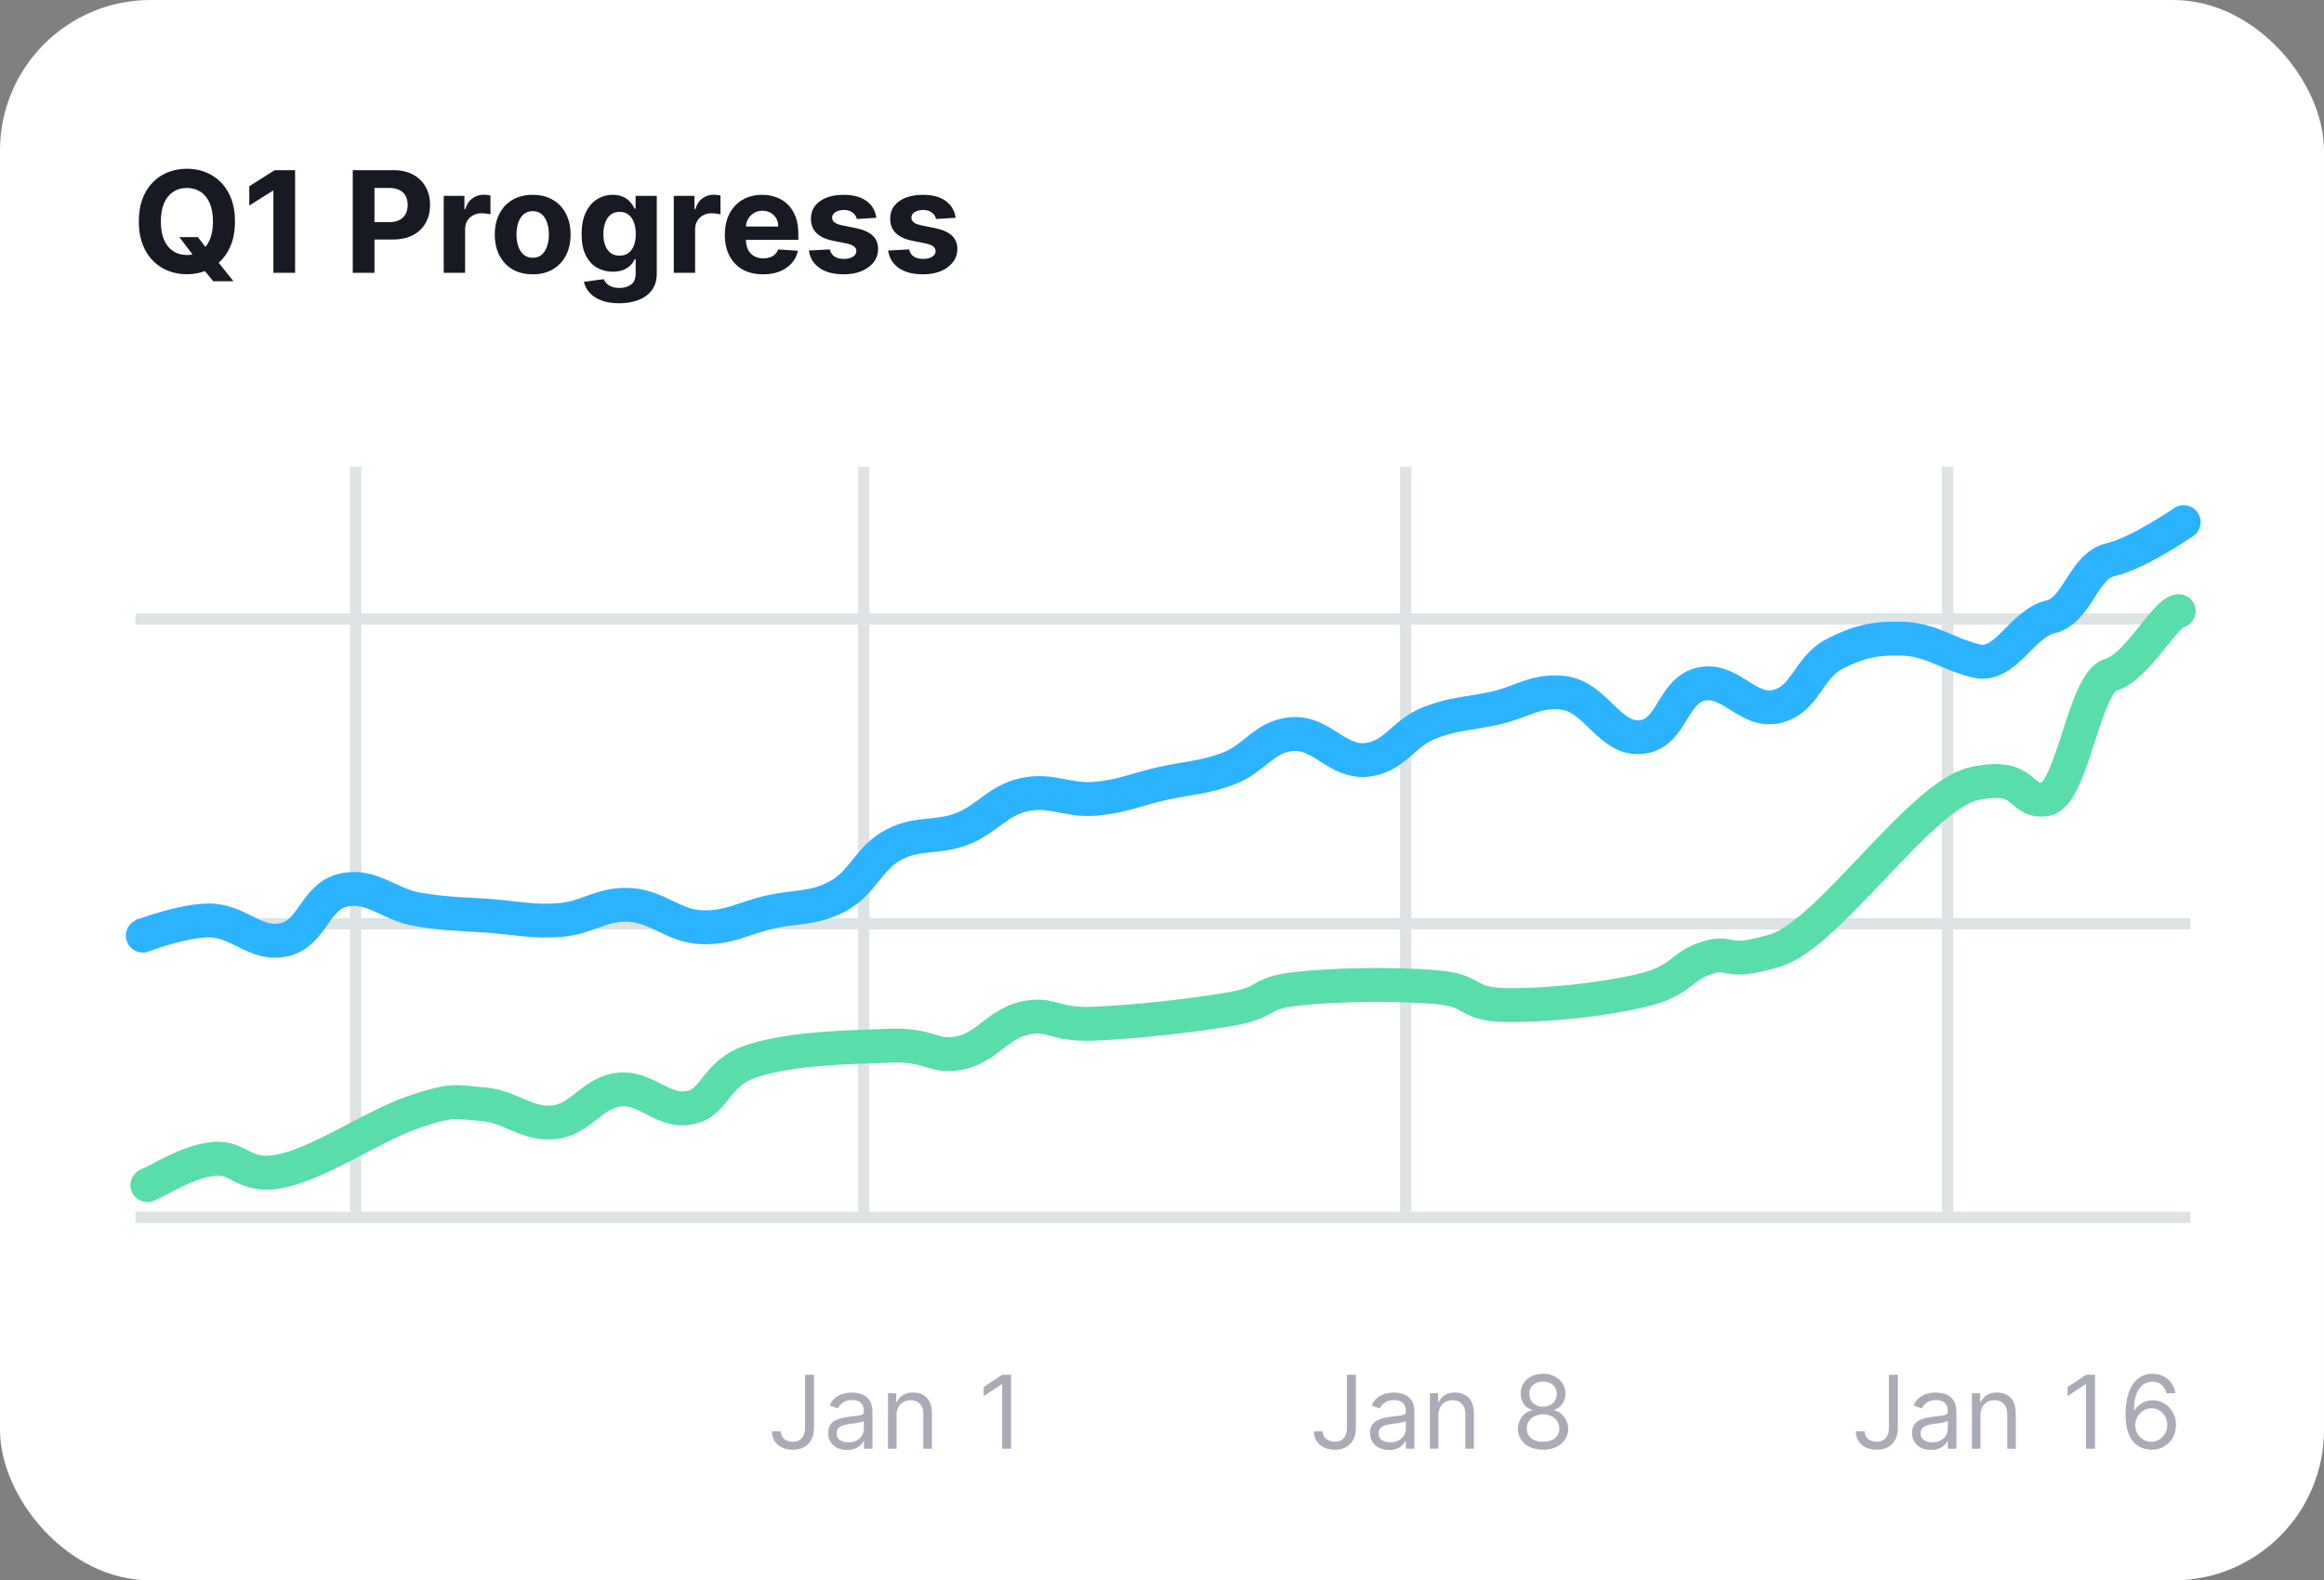 <svg width="247" height="168" viewBox="0 0 247 168" fill="none" xmlns="http://www.w3.org/2000/svg">
<rect x="0" y="0" width="247" height="168" fill="#808080" stroke="none"/>
<rect width="247" height="168" rx="16" fill="white"/>
<path d="M37.201 49.6H38.401V128.8H37.201V49.6ZM91.201 49.6H92.401V128.8H91.201V49.6ZM148.801 49.6H150.001V128.8H148.801V49.6ZM206.401 49.6H207.601V128.8H206.401V49.6Z" fill="#DEE3E5"/>
<path d="M14.4 65.2H232.8V66.4H14.4V65.2ZM14.4 97.6H232.8V98.8H14.4V97.6ZM14.4 128.8H232.8V130H14.4V128.8Z" fill="#DEE3E5"/>
<path d="M15.663 125.983C17.067 125.426 19.79 123.51 22.685 123.198C25.58 122.886 25.854 125.431 30.139 124.424C34.423 123.418 39.868 119.572 44.109 118.164C48.351 116.756 48.394 117.158 51.347 117.385C54.3 117.612 55.98 119.612 58.876 119.3C61.771 118.988 62.928 116.137 65.824 115.826C68.718 115.514 70.49 118.362 73.352 117.741C76.214 117.119 75.882 114.035 80.133 112.719C84.385 111.403 90.233 111.319 94.609 111.16C98.985 111.003 99.148 112.515 102.014 111.928C104.88 111.342 106.076 108.846 108.938 108.225C111.799 107.603 111.951 109.014 116.323 108.822C120.696 108.629 126.487 108.006 130.801 107.262C135.114 106.519 133.547 105.575 137.89 105.107C142.233 104.64 148.084 104.578 152.515 104.924C156.946 105.27 155.642 106.768 160.042 106.839C164.443 106.91 170.235 106.286 174.52 105.279C178.805 104.274 178.63 102.657 181.467 101.806C184.304 100.955 183.031 102.727 188.705 101.026C194.379 99.326 204.112 84.508 209.839 83.3C215.567 82.092 214.448 85.297 217.344 84.985C220.238 84.674 221.474 72.545 224.315 71.741C227.158 70.935 230.107 65.117 231.554 64.961" stroke="#59DDAA" stroke-width="3.6" stroke-linecap="round"/>
<path d="M232.087 55.5C232.087 55.5 227.26 58.831 224.312 59.5C221.365 60.168 220.835 64.919 217.888 65.587C214.94 66.256 213.131 70.989 210.113 70.279C206.958 69.537 205.289 67.966 202.106 67.891C199.242 67.822 197.561 68.203 195.007 69.5C192.168 70.942 191.894 74.411 188.814 75.109C185.733 75.808 183.888 72.022 180.807 72.721C177.726 73.419 177.739 77.855 174.614 78.329C171.078 78.866 169.69 74.033 166.086 73.644C163.22 73.332 161.76 74.625 158.986 75.254C156.214 75.882 154.538 75.812 151.887 76.864C149.135 77.954 148.242 80.419 145.308 80.771C142.116 81.153 140.425 77.711 137.224 78.042C134.306 78.344 133.334 80.655 130.588 81.694C127.922 82.702 126.261 82.675 123.488 83.304C120.716 83.933 119.229 84.673 116.388 84.914C113.463 85.161 111.681 83.834 108.826 84.482C105.969 85.129 104.935 87.095 102.189 88.134C99.523 89.142 97.644 88.446 95.089 89.744C92.251 91.185 91.734 93.911 88.897 95.353C86.341 96.65 84.569 96.334 81.797 96.963C79.024 97.592 77.562 98.641 74.697 98.573C71.514 98.496 69.873 96.26 66.691 96.184C63.825 96.115 62.43 97.554 59.591 97.794C56.665 98.042 54.982 97.579 52.027 97.362C49.052 97.144 47.373 97.184 44.407 96.675C41.282 96.14 39.51 93.939 36.478 94.627C33.446 95.314 33.239 99.207 30.207 99.895C27.175 100.583 25.409 97.87 22.279 97.847C19.415 97.826 15.178 99.457 15.178 99.457" stroke="#2BB3FF" stroke-width="3.6" stroke-linecap="round"/>
<path d="M85.558 146.146H86.51V151.761C86.51 152.261 86.417 152.687 86.234 153.038C86.049 153.388 85.79 153.653 85.455 153.836C85.12 154.017 84.725 154.107 84.269 154.107C83.84 154.107 83.458 154.03 83.123 153.874C82.802 153.727 82.528 153.493 82.332 153.198C82.136 152.888 82.036 152.526 82.046 152.159H82.981C82.977 152.366 83.034 152.569 83.146 152.742C83.262 152.909 83.421 153.041 83.607 153.125C83.8 153.218 84.022 153.263 84.269 153.263C84.543 153.263 84.775 153.206 84.968 153.092C85.162 152.973 85.315 152.796 85.404 152.585C85.507 152.36 85.558 152.085 85.558 151.761V146.146V146.146ZM90.027 154.138C89.653 154.138 89.314 154.067 89.01 153.927C88.716 153.792 88.465 153.579 88.285 153.31C88.1 153.017 88.007 152.675 88.017 152.328C88.017 151.99 88.083 151.716 88.216 151.508C88.349 151.295 88.527 151.128 88.749 151.008C88.972 150.888 89.217 150.798 89.486 150.74C89.757 150.678 90.029 150.63 90.303 150.594C90.66 150.549 90.951 150.514 91.173 150.491C91.398 150.465 91.561 150.423 91.663 150.364C91.769 150.305 91.821 150.203 91.821 150.057V150.027C91.821 149.649 91.718 149.355 91.511 149.145C91.306 148.935 90.995 148.83 90.579 148.83C90.147 148.83 89.807 148.925 89.562 149.114C89.344 149.271 89.166 149.479 89.044 149.72L88.186 149.414C88.338 149.055 88.543 148.776 88.799 148.577C89.057 148.374 89.339 148.234 89.643 148.155C89.95 148.073 90.251 148.032 90.547 148.032C90.737 148.032 90.954 148.055 91.2 148.102C91.448 148.145 91.688 148.235 91.917 148.373C92.15 148.511 92.343 148.72 92.496 148.998C92.65 149.278 92.727 149.651 92.727 150.119V154H91.821V153.202H91.775C91.696 153.355 91.592 153.494 91.468 153.612C91.304 153.773 91.11 153.899 90.897 153.984C90.659 154.086 90.369 154.138 90.027 154.138V154.138ZM90.165 153.326C90.48 153.336 90.792 153.263 91.07 153.114C91.318 152.974 91.504 152.792 91.63 152.57C91.755 152.357 91.82 152.114 91.821 151.868V151.04C91.782 151.085 91.698 151.127 91.567 151.166C91.44 151.202 91.291 151.234 91.124 151.262C90.835 151.306 90.546 151.344 90.256 151.377C90.032 151.404 89.811 151.455 89.597 151.527C89.41 151.583 89.241 151.687 89.106 151.829C88.983 151.962 88.921 152.144 88.921 152.374C88.921 152.688 89.038 152.926 89.271 153.087C89.506 153.245 89.803 153.326 90.165 153.326V153.326ZM95.284 150.456V154H94.378V148.109H95.253V149.03H95.329C95.468 148.731 95.677 148.49 95.958 148.308C96.239 148.125 96.603 148.032 97.048 148.032C97.446 148.032 97.796 148.114 98.094 148.278C98.394 148.439 98.626 148.684 98.793 149.014C98.958 149.342 99.042 149.756 99.042 150.257V154H98.136V150.318C98.136 149.855 98.016 149.495 97.776 149.237C97.536 148.976 97.206 148.846 96.786 148.846C96.498 148.846 96.239 148.908 96.012 149.033C95.785 149.16 95.6 149.351 95.48 149.582C95.349 149.822 95.284 150.113 95.284 150.456V150.456ZM107.462 146.146V154H106.51V147.143H106.464L104.547 148.416V147.449L106.51 146.146H107.462ZM143.158 146.146H144.11V151.761C144.11 152.261 144.017 152.687 143.834 153.038C143.649 153.388 143.39 153.653 143.055 153.836C142.72 154.017 142.325 154.107 141.869 154.107C141.44 154.107 141.058 154.03 140.723 153.874C140.402 153.727 140.128 153.493 139.932 153.198C139.736 152.888 139.636 152.526 139.646 152.159H140.582C140.577 152.366 140.634 152.569 140.746 152.742C140.862 152.909 141.022 153.041 141.207 153.125C141.4 153.218 141.622 153.263 141.869 153.263C142.143 153.263 142.376 153.206 142.568 153.092C142.762 152.973 142.915 152.796 143.004 152.585C143.108 152.36 143.158 152.085 143.158 151.761V146.146V146.146ZM147.627 154.138C147.254 154.138 146.914 154.067 146.61 153.927C146.316 153.792 146.065 153.579 145.886 153.31C145.7 153.017 145.607 152.675 145.617 152.328C145.617 151.99 145.683 151.716 145.816 151.508C145.949 151.295 146.127 151.128 146.349 151.008C146.572 150.888 146.817 150.798 147.086 150.74C147.357 150.678 147.629 150.63 147.903 150.594C148.26 150.549 148.551 150.514 148.773 150.491C148.998 150.465 149.161 150.423 149.263 150.364C149.369 150.305 149.421 150.203 149.421 150.057V150.027C149.421 149.649 149.318 149.355 149.111 149.145C148.906 148.935 148.595 148.83 148.179 148.83C147.747 148.83 147.407 148.925 147.162 149.114C146.944 149.271 146.766 149.479 146.644 149.72L145.786 149.414C145.938 149.055 146.144 148.776 146.399 148.577C146.657 148.374 146.939 148.234 147.243 148.155C147.55 148.073 147.851 148.032 148.148 148.032C148.337 148.032 148.554 148.055 148.8 148.102C149.048 148.145 149.287 148.235 149.517 148.373C149.749 148.511 149.943 148.72 150.096 148.998C150.25 149.278 150.327 149.651 150.327 150.119V154H149.421V153.202H149.375C149.296 153.355 149.192 153.494 149.068 153.612C148.904 153.773 148.71 153.899 148.497 153.984C148.259 154.086 147.969 154.138 147.627 154.138V154.138ZM147.765 153.326C148.08 153.336 148.392 153.263 148.669 153.114C148.918 152.974 149.104 152.792 149.23 152.57C149.355 152.357 149.42 152.114 149.421 151.868V151.04C149.382 151.085 149.298 151.127 149.168 151.166C149.04 151.202 148.892 151.234 148.724 151.262C148.435 151.306 148.146 151.344 147.856 151.377C147.632 151.404 147.411 151.455 147.197 151.527C147.01 151.583 146.841 151.687 146.706 151.829C146.583 151.962 146.522 152.144 146.522 152.374C146.522 152.688 146.638 152.926 146.871 153.087C147.106 153.245 147.404 153.326 147.765 153.326V153.326ZM152.884 150.456V154H151.978V148.109H152.853V149.03H152.93C153.068 148.731 153.278 148.49 153.558 148.308C153.839 148.125 154.203 148.032 154.648 148.032C155.046 148.032 155.396 148.114 155.694 148.278C155.994 148.439 156.226 148.684 156.393 149.014C156.558 149.342 156.642 149.756 156.642 150.257V154H155.736V150.318C155.736 149.855 155.616 149.495 155.376 149.237C155.136 148.976 154.806 148.846 154.386 148.846C154.098 148.846 153.839 148.908 153.612 149.033C153.385 149.16 153.2 149.351 153.08 149.582C152.949 149.822 152.884 150.113 152.884 150.456V150.456ZM164.003 154.107C163.476 154.107 163.011 154.014 162.606 153.827C162.228 153.657 161.904 153.388 161.667 153.048C161.441 152.713 161.325 152.317 161.333 151.913C161.328 151.604 161.392 151.297 161.52 151.015C161.648 150.733 161.837 150.483 162.074 150.284C162.306 150.092 162.565 149.97 162.852 149.919V149.873C162.485 149.782 162.165 149.556 161.955 149.241C161.732 148.912 161.617 148.522 161.625 148.125C161.622 147.725 161.723 147.369 161.928 147.054C162.132 146.74 162.413 146.492 162.772 146.31C163.132 146.129 163.542 146.038 164.003 146.038C164.458 146.038 164.865 146.129 165.222 146.31C165.58 146.492 165.862 146.74 166.066 147.054C166.274 147.372 166.384 147.745 166.38 148.125C166.383 148.523 166.264 148.912 166.04 149.241C165.816 149.565 165.521 149.776 165.153 149.873V149.919C165.437 149.97 165.693 150.092 165.921 150.284C166.156 150.485 166.345 150.735 166.475 151.016C166.604 151.297 166.672 151.603 166.672 151.913C166.676 152.318 166.555 152.714 166.326 153.048C166.09 153.389 165.765 153.658 165.387 153.827C164.952 154.021 164.479 154.117 164.003 154.107V154.107ZM164.003 153.263C164.358 153.263 164.666 153.206 164.924 153.092C165.182 152.976 165.381 152.813 165.521 152.604C165.661 152.394 165.734 152.148 165.736 151.868C165.739 151.589 165.659 151.315 165.507 151.082C165.352 150.851 165.139 150.665 164.889 150.544C164.613 150.41 164.31 150.343 164.003 150.348C163.668 150.348 163.368 150.414 163.105 150.544C162.855 150.665 162.642 150.851 162.488 151.082C162.338 151.316 162.262 151.59 162.269 151.868C162.267 152.148 162.334 152.394 162.472 152.604C162.614 152.813 162.814 152.976 163.074 153.092C163.336 153.206 163.644 153.263 164.003 153.263ZM164.003 149.536C164.284 149.536 164.534 149.48 164.751 149.367C164.97 149.254 165.143 149.097 165.268 148.895C165.397 148.681 165.464 148.436 165.46 148.186C165.463 147.941 165.399 147.701 165.273 147.491C165.15 147.292 164.973 147.132 164.762 147.032C164.525 146.917 164.265 146.86 164.003 146.866C163.737 146.86 163.472 146.917 163.232 147.032C163.02 147.131 162.843 147.291 162.722 147.491C162.602 147.688 162.543 147.92 162.545 148.186C162.543 148.457 162.603 148.694 162.725 148.895C162.851 149.097 163.024 149.254 163.244 149.367C163.463 149.48 163.716 149.536 164.003 149.536ZM200.758 146.146H201.71V151.761C201.71 152.261 201.617 152.687 201.433 153.038C201.249 153.388 200.99 153.653 200.655 153.836C200.32 154.017 199.925 154.107 199.469 154.107C199.04 154.107 198.658 154.03 198.323 153.874C198.002 153.727 197.728 153.493 197.532 153.198C197.336 152.888 197.236 152.526 197.246 152.159H198.182C198.177 152.366 198.234 152.569 198.346 152.742C198.462 152.909 198.622 153.041 198.807 153.125C199 153.218 199.222 153.263 199.469 153.263C199.743 153.263 199.976 153.206 200.168 153.092C200.362 152.973 200.515 152.796 200.604 152.585C200.708 152.36 200.758 152.085 200.758 151.761V146.146V146.146ZM205.227 154.138C204.854 154.138 204.514 154.067 204.21 153.927C203.916 153.792 203.665 153.579 203.486 153.31C203.3 153.017 203.207 152.675 203.217 152.328C203.217 151.99 203.283 151.716 203.416 151.508C203.549 151.295 203.727 151.128 203.949 151.008C204.172 150.888 204.417 150.798 204.686 150.74C204.957 150.678 205.229 150.63 205.503 150.594C205.86 150.549 206.151 150.514 206.373 150.491C206.598 150.465 206.761 150.423 206.863 150.364C206.969 150.305 207.021 150.203 207.021 150.057V150.027C207.021 149.649 206.918 149.355 206.711 149.145C206.506 148.935 206.195 148.83 205.779 148.83C205.347 148.83 205.007 148.925 204.762 149.114C204.544 149.271 204.366 149.479 204.244 149.72L203.386 149.414C203.538 149.055 203.743 148.776 203.999 148.577C204.257 148.374 204.539 148.234 204.843 148.155C205.15 148.073 205.451 148.032 205.747 148.032C205.937 148.032 206.154 148.055 206.4 148.102C206.648 148.145 206.887 148.235 207.117 148.373C207.349 148.511 207.543 148.72 207.696 148.998C207.85 149.278 207.927 149.651 207.927 150.119V154H207.021V153.202H206.975C206.896 153.355 206.792 153.494 206.668 153.612C206.504 153.773 206.31 153.899 206.097 153.984C205.859 154.086 205.569 154.138 205.227 154.138V154.138ZM205.365 153.326C205.68 153.336 205.992 153.263 206.269 153.114C206.518 152.974 206.704 152.792 206.83 152.57C206.955 152.357 207.02 152.114 207.021 151.868V151.04C206.982 151.085 206.898 151.127 206.768 151.166C206.64 151.202 206.492 151.234 206.324 151.262C206.035 151.306 205.746 151.344 205.456 151.377C205.232 151.404 205.011 151.455 204.797 151.527C204.61 151.583 204.441 151.687 204.306 151.829C204.183 151.962 204.122 152.144 204.122 152.374C204.122 152.688 204.238 152.926 204.471 153.087C204.706 153.245 205.003 153.326 205.365 153.326V153.326ZM210.484 150.456V154H209.578V148.109H210.453V149.03H210.53C210.668 148.731 210.878 148.49 211.158 148.308C211.439 148.125 211.803 148.032 212.248 148.032C212.646 148.032 212.996 148.114 213.294 148.278C213.594 148.439 213.826 148.684 213.993 149.014C214.158 149.342 214.242 149.756 214.242 150.257V154H213.336V150.318C213.336 149.855 213.216 149.495 212.976 149.237C212.736 148.976 212.406 148.846 211.986 148.846C211.698 148.846 211.439 148.908 211.212 149.033C210.985 149.16 210.8 149.351 210.68 149.582C210.549 149.822 210.484 150.113 210.484 150.456V150.456ZM222.661 146.146V154H221.71V147.143H221.664L219.747 148.416V147.449L221.71 146.146H222.661ZM228.641 154.107C228.311 154.1 227.984 154.038 227.675 153.923C227.339 153.797 227.037 153.593 226.793 153.329C226.527 153.047 226.313 152.668 226.152 152.189C225.991 151.709 225.911 151.106 225.911 150.38C225.911 149.684 225.976 149.068 226.107 148.53C226.236 147.992 226.426 147.538 226.674 147.17C226.921 146.799 227.222 146.518 227.571 146.326C227.925 146.134 228.322 146.038 228.763 146.038C229.204 146.038 229.595 146.127 229.937 146.303C230.283 146.476 230.563 146.72 230.782 147.032C230.999 147.344 231.14 147.702 231.203 148.109H230.267C230.19 147.772 230.013 147.466 229.761 147.231C229.511 146.998 229.179 146.882 228.763 146.882C228.155 146.882 227.676 147.147 227.326 147.676C226.978 148.205 226.803 148.948 226.8 149.904H226.861C227.071 149.582 227.357 149.318 227.695 149.136C228.033 148.953 228.411 148.859 228.795 148.86C229.245 148.86 229.656 148.973 230.03 149.199C230.403 149.421 230.703 149.729 230.927 150.123C231.153 150.514 231.264 150.963 231.264 151.469C231.264 151.954 231.156 152.399 230.939 152.804C230.726 153.2 230.409 153.531 230.022 153.762C229.631 153.998 229.17 154.113 228.641 154.107ZM228.641 153.263C228.964 153.263 229.252 153.183 229.508 153.022C229.767 152.861 229.97 152.645 230.118 152.374C230.27 152.097 230.348 151.785 230.344 151.469C230.344 151.144 230.271 150.849 230.126 150.582C229.988 150.32 229.783 150.099 229.532 149.943C229.274 149.782 228.976 149.699 228.672 149.704C228.438 149.702 228.206 149.752 227.993 149.85C227.785 149.943 227.598 150.076 227.441 150.242C227.285 150.407 227.163 150.598 227.073 150.813C226.973 151.061 226.928 151.328 226.943 151.595C226.957 151.862 227.03 152.123 227.157 152.358C227.306 152.63 227.507 152.848 227.763 153.015C228.021 153.18 228.314 153.263 228.641 153.263Z" fill="#A9ABB6"/>
<path d="M19.066 25.207H21.026L22.011 26.475L22.981 27.604L24.808 29.895H22.656L21.399 28.35L20.754 27.434L19.066 25.207ZM24.973 23.546C24.973 24.735 24.747 25.747 24.297 26.582C23.849 27.416 23.238 28.054 22.464 28.494C21.694 28.931 20.827 29.149 19.865 29.149C18.895 29.149 18.025 28.929 17.255 28.489C16.484 28.048 15.875 27.411 15.428 26.576C14.98 25.742 14.756 24.732 14.756 23.546C14.756 22.356 14.98 21.344 15.428 20.509C15.875 19.675 16.484 19.039 17.255 18.602C18.025 18.162 18.895 17.942 19.865 17.942C20.827 17.942 21.694 18.162 22.464 18.602C23.238 19.039 23.849 19.675 24.297 20.509C24.747 21.344 24.973 22.356 24.973 23.546ZM22.635 23.546C22.635 22.775 22.519 22.125 22.288 21.596C22.061 21.067 21.74 20.666 21.324 20.392C20.909 20.119 20.422 19.982 19.865 19.982C19.307 19.982 18.821 20.119 18.405 20.392C17.99 20.666 17.666 21.067 17.436 21.596C17.209 22.125 17.095 22.775 17.095 23.546C17.095 24.316 17.209 24.966 17.436 25.495C17.666 26.024 17.99 26.425 18.405 26.699C18.821 26.972 19.307 27.109 19.865 27.109C20.422 27.109 20.909 26.972 21.324 26.699C21.74 26.425 22.061 26.024 22.288 25.495C22.519 24.966 22.635 24.316 22.635 23.546ZM31.364 18.091V29H29.057V20.28H28.993L26.495 21.846V19.801L29.196 18.091H31.364ZM37.492 29V18.091H41.796C42.623 18.091 43.328 18.249 43.911 18.565C44.493 18.878 44.937 19.312 45.242 19.87C45.551 20.424 45.706 21.063 45.706 21.788C45.706 22.512 45.55 23.151 45.237 23.705C44.925 24.259 44.472 24.691 43.879 25C43.289 25.309 42.576 25.463 41.737 25.463H38.994V23.615H41.365C41.809 23.615 42.174 23.538 42.462 23.386C42.753 23.229 42.97 23.015 43.112 22.741C43.257 22.464 43.33 22.146 43.33 21.788C43.33 21.425 43.257 21.109 43.112 20.84C42.97 20.566 42.753 20.355 42.462 20.206C42.171 20.053 41.801 19.977 41.354 19.977H39.799V29H37.492ZM47.161 29V20.818H49.361V22.246H49.447C49.596 21.738 49.846 21.354 50.198 21.095C50.549 20.832 50.954 20.701 51.412 20.701C51.526 20.701 51.648 20.708 51.78 20.722C51.911 20.736 52.026 20.756 52.126 20.781V22.794C52.019 22.762 51.872 22.734 51.684 22.709C51.496 22.684 51.323 22.672 51.167 22.672C50.833 22.672 50.535 22.745 50.272 22.89C50.013 23.032 49.807 23.231 49.654 23.487C49.505 23.742 49.431 24.037 49.431 24.371V29H47.161ZM56.615 29.16C55.788 29.16 55.072 28.984 54.468 28.633C53.868 28.277 53.405 27.784 53.078 27.152C52.751 26.516 52.588 25.779 52.588 24.941C52.588 24.096 52.751 23.357 53.078 22.725C53.405 22.09 53.868 21.596 54.468 21.244C55.072 20.889 55.788 20.712 56.615 20.712C57.442 20.712 58.156 20.889 58.756 21.244C59.36 21.596 59.825 22.09 60.152 22.725C60.479 23.357 60.642 24.096 60.642 24.941C60.642 25.779 60.479 26.516 60.152 27.152C59.825 27.784 59.36 28.277 58.756 28.633C58.156 28.984 57.442 29.16 56.615 29.16ZM56.626 27.402C57.002 27.402 57.316 27.296 57.568 27.082C57.821 26.866 58.011 26.571 58.138 26.198C58.27 25.825 58.336 25.401 58.336 24.925C58.336 24.449 58.27 24.025 58.138 23.652C58.011 23.279 57.821 22.984 57.568 22.768C57.316 22.551 57.002 22.443 56.626 22.443C56.246 22.443 55.926 22.551 55.667 22.768C55.411 22.984 55.218 23.279 55.086 23.652C54.958 24.025 54.894 24.449 54.894 24.925C54.894 25.401 54.958 25.825 55.086 26.198C55.218 26.571 55.411 26.866 55.667 27.082C55.926 27.296 56.246 27.402 56.626 27.402ZM65.803 32.239C65.068 32.239 64.438 32.137 63.913 31.935C63.391 31.736 62.975 31.465 62.666 31.12C62.357 30.776 62.157 30.389 62.064 29.959L64.163 29.677C64.227 29.84 64.328 29.992 64.466 30.135C64.605 30.277 64.788 30.39 65.015 30.476C65.246 30.564 65.526 30.609 65.857 30.609C66.35 30.609 66.757 30.488 67.077 30.246C67.4 30.009 67.561 29.609 67.561 29.048V27.551H67.466C67.366 27.778 67.217 27.993 67.018 28.196C66.819 28.398 66.564 28.563 66.251 28.691C65.939 28.819 65.566 28.883 65.132 28.883C64.518 28.883 63.959 28.741 63.455 28.457C62.954 28.169 62.554 27.73 62.256 27.141C61.961 26.548 61.814 25.799 61.814 24.893C61.814 23.966 61.965 23.192 62.267 22.571C62.568 21.949 62.97 21.484 63.47 21.175C63.975 20.866 64.527 20.712 65.127 20.712C65.585 20.712 65.969 20.79 66.278 20.946C66.587 21.099 66.835 21.291 67.023 21.521C67.215 21.749 67.362 21.972 67.466 22.192H67.551V20.818H69.804V29.08C69.804 29.776 69.633 30.358 69.293 30.827C68.952 31.296 68.479 31.647 67.876 31.882C67.275 32.12 66.585 32.239 65.803 32.239ZM65.852 27.178C66.217 27.178 66.526 27.088 66.778 26.907C67.034 26.722 67.229 26.459 67.364 26.118C67.503 25.774 67.572 25.362 67.572 24.883C67.572 24.403 67.504 23.988 67.37 23.636C67.235 23.281 67.039 23.006 66.784 22.81C66.528 22.615 66.217 22.517 65.852 22.517C65.479 22.517 65.164 22.619 64.909 22.821C64.653 23.02 64.459 23.297 64.328 23.652C64.197 24.007 64.131 24.417 64.131 24.883C64.131 25.355 64.197 25.763 64.328 26.108C64.463 26.448 64.656 26.713 64.909 26.901C65.164 27.086 65.479 27.178 65.852 27.178ZM71.61 29V20.818H73.81V22.246H73.895C74.044 21.738 74.294 21.354 74.646 21.095C74.997 20.832 75.402 20.701 75.86 20.701C75.974 20.701 76.097 20.708 76.228 20.722C76.359 20.736 76.475 20.756 76.574 20.781V22.794C76.468 22.762 76.32 22.734 76.132 22.709C75.944 22.684 75.772 22.672 75.615 22.672C75.281 22.672 74.983 22.745 74.72 22.89C74.461 23.032 74.255 23.231 74.103 23.487C73.953 23.742 73.879 24.037 73.879 24.371V29H71.61ZM81.095 29.16C80.254 29.16 79.529 28.989 78.922 28.648C78.318 28.304 77.853 27.817 77.526 27.189C77.2 26.557 77.036 25.809 77.036 24.946C77.036 24.105 77.2 23.366 77.526 22.73C77.853 22.095 78.313 21.599 78.906 21.244C79.502 20.889 80.202 20.712 81.005 20.712C81.544 20.712 82.047 20.799 82.512 20.973C82.981 21.143 83.389 21.401 83.737 21.745C84.089 22.09 84.362 22.523 84.558 23.045C84.753 23.563 84.85 24.171 84.85 24.866V25.49H77.942V24.084H82.715C82.715 23.757 82.644 23.467 82.501 23.215C82.359 22.963 82.162 22.766 81.91 22.624C81.662 22.478 81.372 22.405 81.042 22.405C80.697 22.405 80.392 22.485 80.126 22.645C79.863 22.802 79.657 23.013 79.508 23.279C79.359 23.542 79.282 23.835 79.279 24.158V25.495C79.279 25.9 79.353 26.25 79.502 26.544C79.655 26.839 79.87 27.066 80.147 27.226C80.424 27.386 80.752 27.466 81.132 27.466C81.385 27.466 81.615 27.43 81.825 27.359C82.034 27.288 82.214 27.182 82.363 27.04C82.512 26.898 82.626 26.724 82.704 26.518L84.803 26.656C84.696 27.16 84.478 27.601 84.147 27.977C83.821 28.35 83.398 28.641 82.88 28.851C82.365 29.057 81.77 29.16 81.095 29.16ZM93.139 23.151L91.061 23.279C91.026 23.102 90.95 22.942 90.832 22.8C90.715 22.654 90.561 22.539 90.369 22.453C90.181 22.365 89.955 22.32 89.692 22.32C89.341 22.32 89.044 22.395 88.803 22.544C88.561 22.69 88.441 22.885 88.441 23.13C88.441 23.325 88.519 23.49 88.675 23.625C88.831 23.76 89.099 23.869 89.479 23.95L90.96 24.249C91.756 24.412 92.349 24.675 92.739 25.037C93.13 25.399 93.325 25.875 93.325 26.465C93.325 27.001 93.167 27.471 92.851 27.876C92.539 28.281 92.109 28.597 91.562 28.824C91.019 29.048 90.392 29.16 89.682 29.16C88.599 29.16 87.736 28.934 87.093 28.483C86.454 28.029 86.079 27.411 85.969 26.63L88.201 26.512C88.269 26.843 88.432 27.095 88.691 27.269C88.95 27.439 89.282 27.524 89.687 27.524C90.085 27.524 90.404 27.448 90.646 27.296C90.891 27.139 91.015 26.939 91.019 26.694C91.015 26.488 90.928 26.319 90.758 26.188C90.587 26.053 90.325 25.95 89.969 25.879L88.553 25.596C87.754 25.436 87.159 25.159 86.768 24.765C86.381 24.371 86.188 23.869 86.188 23.258C86.188 22.732 86.329 22.279 86.614 21.899C86.901 21.52 87.304 21.227 87.823 21.021C88.345 20.815 88.956 20.712 89.655 20.712C90.689 20.712 91.502 20.93 92.095 21.367C92.691 21.804 93.039 22.398 93.139 23.151ZM101.562 23.151L99.484 23.279C99.449 23.102 99.372 22.942 99.255 22.8C99.138 22.654 98.984 22.539 98.792 22.453C98.604 22.365 98.378 22.32 98.115 22.32C97.764 22.32 97.467 22.395 97.226 22.544C96.984 22.69 96.864 22.885 96.864 23.13C96.864 23.325 96.942 23.49 97.098 23.625C97.254 23.76 97.522 23.869 97.902 23.95L99.383 24.249C100.179 24.412 100.772 24.675 101.162 25.037C101.553 25.399 101.748 25.875 101.748 26.465C101.748 27.001 101.59 27.471 101.274 27.876C100.962 28.281 100.532 28.597 99.985 28.824C99.442 29.048 98.815 29.16 98.105 29.16C97.022 29.16 96.159 28.934 95.516 28.483C94.877 28.029 94.502 27.411 94.392 26.63L96.624 26.512C96.691 26.843 96.855 27.095 97.114 27.269C97.373 27.439 97.705 27.524 98.11 27.524C98.508 27.524 98.827 27.448 99.069 27.296C99.314 27.139 99.438 26.939 99.442 26.694C99.438 26.488 99.351 26.319 99.181 26.188C99.01 26.053 98.747 25.95 98.392 25.879L96.975 25.596C96.176 25.436 95.582 25.159 95.191 24.765C94.804 24.371 94.61 23.869 94.61 23.258C94.61 22.732 94.752 22.279 95.037 21.899C95.324 21.52 95.727 21.227 96.246 21.021C96.768 20.815 97.379 20.712 98.078 20.712C99.111 20.712 99.925 20.93 100.518 21.367C101.114 21.804 101.462 22.398 101.562 23.151Z" fill="#171A22"/>
</svg>

